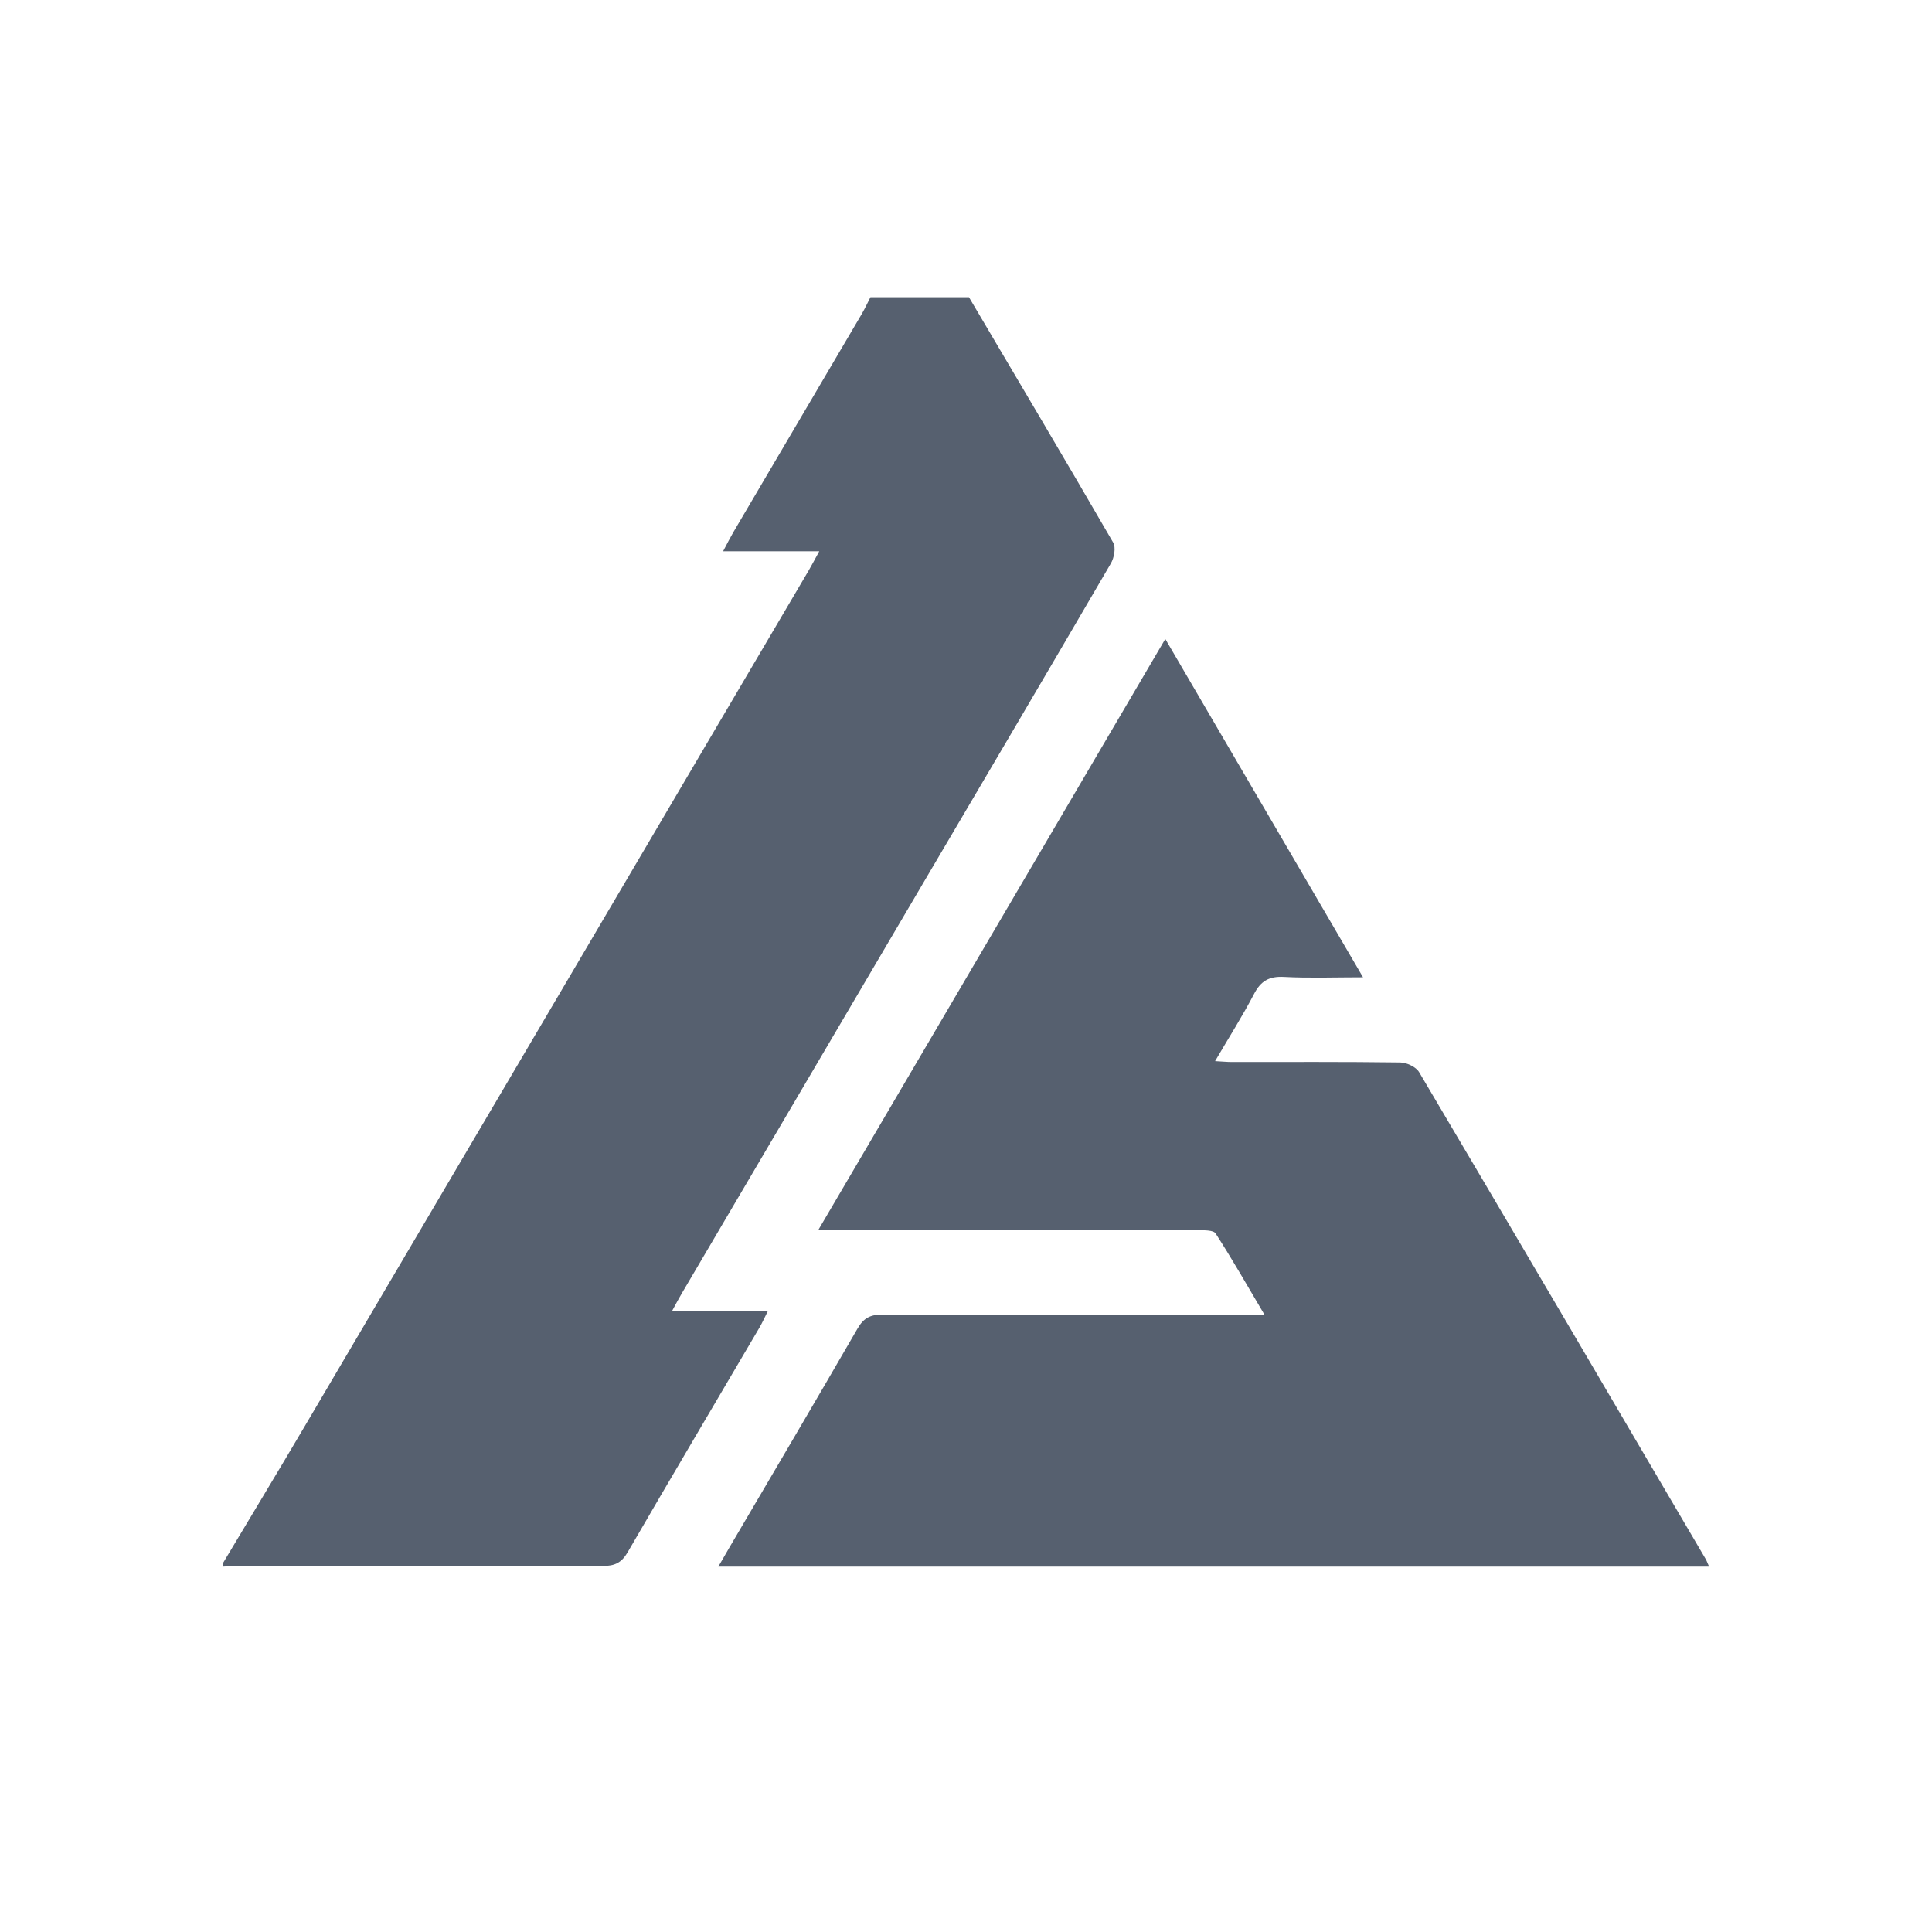 <?xml version="1.0" standalone="no"?><!DOCTYPE svg PUBLIC "-//W3C//DTD SVG 1.1//EN" "http://www.w3.org/Graphics/SVG/1.1/DTD/svg11.dtd"><svg t="1557559932569" class="icon" style="" viewBox="0 0 1024 1024" version="1.1" xmlns="http://www.w3.org/2000/svg" p-id="8781" xmlns:xlink="http://www.w3.org/1999/xlink" width="200" height="200"><defs><style type="text/css"></style></defs><path d="M118.154 828.534c14.494-24.261 29.145-48.443 43.52-72.862 89.049-151.119 178.058-302.316 267.067-453.514 1.654-2.836 3.151-5.75 5.474-9.964H383.252c2.284-4.332 3.742-7.207 5.396-10.043l68.135-115.791c1.654-2.836 3.033-5.868 4.569-8.822h52.224c25.561 43.284 51.2 86.489 76.406 129.969 1.575 2.718 0.551 8.153-1.26 11.225-33.28 57.108-66.875 114.058-100.431 171.047l-126.976 215.828c-1.536 2.599-2.954 5.278-5.199 9.413h50.806c-1.969 3.938-3.072 6.38-4.411 8.665-23.276 39.66-46.75 79.242-69.829 119.02-3.19 5.514-6.814 7.326-13.194 7.286-63.685-0.197-127.409-0.118-191.134-0.118-3.426 0-6.814 0.315-10.201 0.473v-1.812z m262.577 1.812l6.065-10.476c22.646-38.558 45.371-77.036 67.742-115.751 3.151-5.435 6.656-7.365 13.036-7.365 63.488 0.236 126.976 0.158 190.503 0.158h12.17c-9.098-15.36-17.132-29.538-25.954-43.166-1.182-1.812-6.144-1.694-9.374-1.694-63.173-0.118-126.346-0.079-189.558-0.118h-11.658l183.926-313.265 104.802 179.318c-15.084 0-28.514 0.512-41.866-0.197-7.916-0.433-12.327 2.166-15.872 8.98-6.183 11.815-13.312 23.079-20.677 35.643 3.702 0.197 6.302 0.473 8.901 0.473 29.735 0 59.471-0.158 89.206 0.236 3.466 0.039 8.428 2.363 10.043 5.159 50.806 85.858 101.297 171.874 151.788 257.89 0.63 1.063 1.024 2.206 1.89 4.175H380.731z" fill="#56606F" p-id="8782"></path></svg>